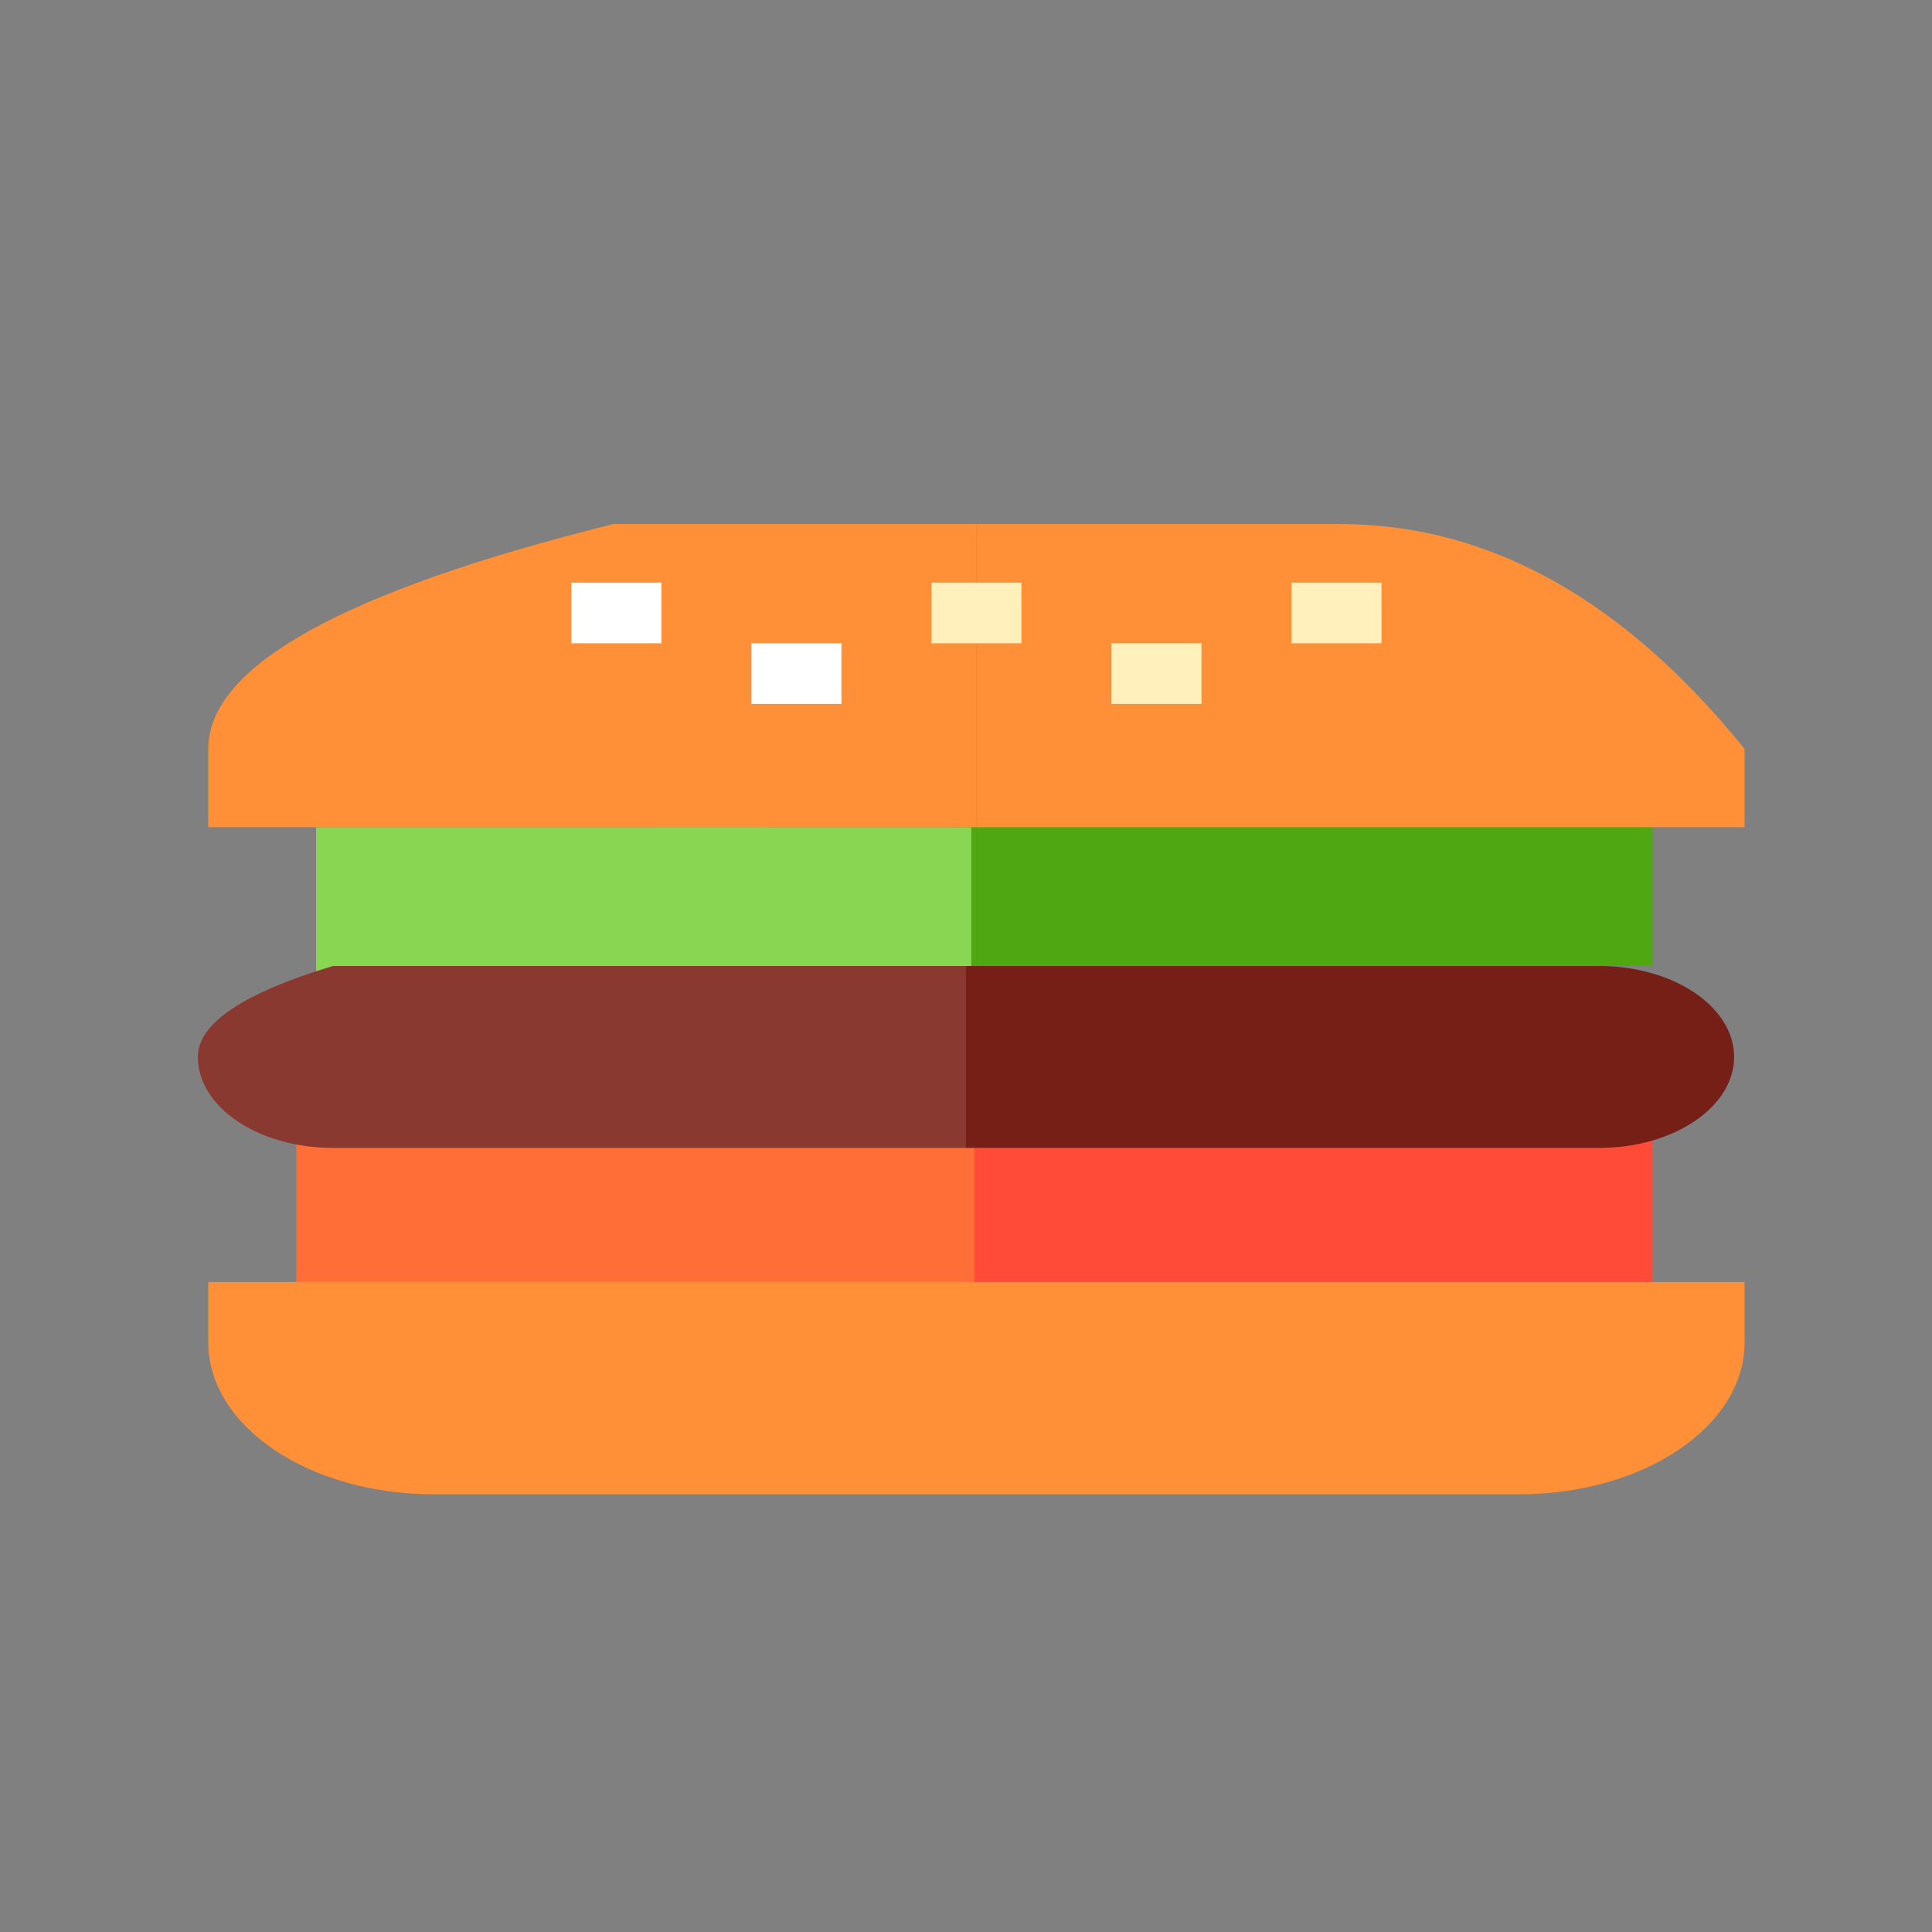 <?xml version="1.0" encoding="UTF-8" standalone="no"?>
<!DOCTYPE svg PUBLIC "-//W3C//DTD SVG 1.1//EN" "http://www.w3.org/Graphics/SVG/1.1/DTD/svg11.dtd">
<svg version="1.1" xmlns="http://www.w3.org/2000/svg" xmlns:xlink="http://www.w3.org/1999/xlink" preserveAspectRatio="xMidYMid meet" viewBox="0 0 640 640" width="640" height="640"><rect x="0" y="0" width="640" height="640" fill="#808080" stroke="none"/><defs><path d="M547.43 372.06C547.43 426.3 547.43 456.43 547.43 462.46C547.43 462.46 547.43 462.46 547.43 462.46C394.76 462.46 309.94 462.46 292.97 462.46C292.97 462.46 292.97 462.46 292.97 462.46C292.97 408.22 292.97 378.09 292.97 372.06C292.97 372.06 292.97 372.06 292.97 372.06C445.65 372.06 530.47 372.06 547.43 372.06C547.43 372.06 547.43 372.06 547.43 372.06Z" id="a2c8wy5xGL"></path><path d="M547.43 372.06C547.43 426.3 547.43 456.43 547.43 462.46C547.43 462.46 547.43 462.46 547.43 462.46C394.76 462.46 309.94 462.46 292.97 462.46C292.97 462.46 292.97 462.46 292.97 462.46C292.97 408.22 292.97 378.09 292.97 372.06C292.97 372.06 292.97 372.06 292.97 372.06C445.65 372.06 530.47 372.06 547.43 372.06C547.43 372.06 547.43 372.06 547.43 372.06Z" id="d88TGcV2f"></path><path d="M322.79 372.06C322.79 426.3 322.79 456.43 322.79 462.46C322.79 462.46 322.79 462.46 322.79 462.46C188.01 462.46 113.13 462.46 98.16 462.46C98.16 462.46 98.16 462.46 98.16 462.46C98.16 408.22 98.16 378.09 98.16 372.06C98.16 372.06 98.16 372.06 98.16 372.06C232.94 372.06 307.82 372.06 322.79 372.06C322.79 372.06 322.79 372.06 322.79 372.06Z" id="b1ImKkSRg"></path><path d="M322.79 372.06C322.79 428.85 322.79 460.39 322.79 466.71C322.79 466.71 322.79 466.71 322.79 466.71C188.01 466.71 113.13 466.71 98.16 466.71C98.16 466.71 98.16 466.71 98.16 466.71C98.16 409.92 98.16 378.37 98.16 372.06C98.16 372.06 98.16 372.06 98.16 372.06C232.94 372.06 307.82 372.06 322.79 372.06C322.79 372.06 322.79 372.06 322.79 372.06Z" id="i10uYhA9W5"></path><path d="M547.43 272.27C547.43 300.9 547.43 316.82 547.43 320C547.43 320 547.43 320 547.43 320C409.43 320 332.76 320 317.43 320C317.43 320 317.43 320 317.43 320C317.43 291.36 317.43 275.45 317.43 272.27C317.43 272.27 317.43 272.27 317.43 272.27C455.43 272.27 532.1 272.27 547.43 272.27C547.43 272.27 547.43 272.27 547.43 272.27Z" id="ahvsvEyHA"></path><path d="M321.76 274.03C321.76 302.67 321.76 318.58 321.76 321.76C321.76 321.76 321.76 321.76 321.76 321.76C258.94 321.76 224.04 321.76 217.06 321.76C217.06 321.76 217.06 321.76 217.06 321.76C217.06 293.13 217.06 277.21 217.06 274.03C217.06 274.03 217.06 274.03 217.06 274.03C279.88 274.03 314.78 274.03 321.76 274.03C321.76 274.03 321.76 274.03 321.76 274.03Z" id="dRZd0FThv"></path><path d="M632.12 231.22C632.12 264.82 632.12 283.49 632.12 287.23C632.12 287.23 632.12 287.23 632.12 287.23C524.37 287.23 464.51 287.23 452.54 287.23C452.54 287.23 452.54 287.23 452.54 287.23C452.54 253.62 452.54 234.95 452.54 231.22C452.54 231.22 452.54 231.22 452.54 231.22C560.29 231.22 620.15 231.22 632.12 231.22C632.12 231.22 632.12 231.22 632.12 231.22Z" id="a25FoXi5ek"></path><path d="M254.46 274.03C254.46 302.67 254.46 318.58 254.46 321.76C254.46 321.76 254.46 321.76 254.46 321.76C164.6 321.76 114.68 321.76 104.7 321.76C104.7 321.76 104.7 321.76 104.7 321.76C104.7 293.13 104.7 277.21 104.7 274.03C104.7 274.03 104.7 274.03 104.7 274.03C194.55 274.03 244.47 274.03 254.46 274.03C254.46 274.03 254.46 274.03 254.46 274.03Z" id="bVJGjUouB"></path><path d="M323.45 495C431.4 495 491.37 495 503.36 495C544.47 495 577.91 472.47 577.91 444.78C577.91 443.44 577.91 436.74 577.91 424.69C560.95 424.69 476.13 424.69 323.45 424.69L263.82 459.85C299.6 480.94 319.47 492.66 323.45 495Z" id="e2dVZuONJn"></path><path d="M323.45 495C431.4 495 491.37 495 503.36 495C544.47 495 577.91 472.47 577.91 444.78C577.91 443.44 577.91 436.74 577.91 424.69C560.95 424.69 476.13 424.69 323.45 424.69L263.82 459.85C299.6 480.94 319.47 492.66 323.45 495Z" id="ahcpDV70a"></path><path d="M143.55 495C155.54 495 215.51 495 323.45 495C323.45 490.31 323.45 466.88 323.45 424.69C170.78 424.69 85.96 424.69 69 424.69C69 436.74 69 443.44 69 444.78C69 472.47 102.44 495 143.55 495Z" id="e5luyl1i9E"></path><path d="M143.55 495C155.54 495 215.51 495 323.45 495C323.45 490.98 323.45 470.9 323.45 434.74C170.78 434.74 85.96 434.74 69 434.74C69 445.07 69 450.81 69 451.96C69 475.69 102.44 495 143.55 495Z" id="d1QViTAavR"></path><path d="M260.36 350.13C296.14 368.21 316.02 378.25 319.99 380.26C445.84 380.26 515.75 380.26 529.72 380.26C554.39 380.26 574.45 366.74 574.45 350.13C574.45 333.51 554.39 320 529.72 320C501.77 320 431.85 320 319.99 320C312.04 324.02 292.17 334.06 260.36 350.13Z" id="c6PeTTcXyM"></path><path d="M260.36 350.13C296.14 368.21 316.02 378.25 319.99 380.26C445.84 380.26 515.75 380.26 529.72 380.26C554.39 380.26 574.45 366.74 574.45 350.13C574.45 333.51 554.39 320 529.72 320C501.77 320 431.85 320 319.99 320C312.04 324.02 292.17 334.06 260.36 350.13Z" id="may0dinCB"></path><path d="M110.27 380.26C124.25 380.26 194.16 380.26 319.99 380.26C319.99 376.24 319.99 356.16 319.99 320C194.16 320 124.26 320 110.27 320C80.45 329.01 65.54 339.05 65.54 350.13C65.54 366.74 85.61 380.26 110.27 380.26Z" id="d4WL7xaFy"></path><path d="M110.27 380.26C124.25 380.26 194.16 380.26 319.99 380.26C319.99 376.24 319.99 356.16 319.99 320C194.16 320 124.26 320 110.27 320C80.45 329.01 65.54 339.05 65.54 350.13C65.54 366.74 85.61 380.26 110.27 380.26Z" id="bcwjzhqpx"></path><path d="M69 274.03C85.96 274.03 170.78 274.03 323.45 274.03L323.45 173.59C251.29 173.59 211.2 173.59 203.18 173.59C113.73 195.87 69 220.7 69 248.1C69 249.82 69 258.47 69 274.03Z" id="b3WRVQ616"></path><path d="M69 280.23C85.96 280.23 170.78 280.23 323.45 280.23L323.45 177.17C251.29 177.17 211.2 177.17 203.18 177.17C113.73 200.03 69 225.51 69 253.62C69 255.39 69 264.26 69 280.23Z" id="bk6ufIhYt"></path><path d="M323.45 173.59C323.45 180.29 323.45 213.77 323.45 274.03L577.91 274.03C577.91 258.47 577.91 249.82 577.91 248.09C537.78 198.43 493.05 173.59 443.72 173.59C435.71 173.59 395.62 173.59 323.45 173.59Z" id="bd1hUXOPo"></path><path d="M323.45 173.59C323.45 180.29 323.45 213.77 323.45 274.03L577.91 274.03C577.91 258.47 577.91 249.82 577.91 248.09C537.78 198.43 493.05 173.59 443.72 173.59C435.71 173.59 395.62 173.59 323.45 173.59Z" id="e1Bq5IunTn"></path><path d="M219.09 193.01C219.09 205.06 219.09 211.76 219.09 213.1C219.09 213.1 219.09 213.1 219.09 213.1C201.2 213.1 191.26 213.1 189.27 213.1C189.27 213.1 189.27 213.1 189.27 213.1C189.27 201.04 189.27 194.35 189.27 193.01C189.27 193.01 189.27 193.01 189.27 193.01C207.16 193.01 217.1 193.01 219.09 193.01C219.09 193.01 219.09 193.01 219.09 193.01Z" id="aOzIhI5NY"></path><path d="M219.09 193.01C219.09 205.06 219.09 211.76 219.09 213.1C219.09 213.1 219.09 213.1 219.09 213.1C201.2 213.1 191.26 213.1 189.27 213.1C189.27 213.1 189.27 213.1 189.27 213.1C189.27 201.04 189.27 194.35 189.27 193.01C189.27 193.01 189.27 193.01 189.27 193.01C207.16 193.01 217.1 193.01 219.09 193.01C219.09 193.01 219.09 193.01 219.09 193.01Z" id="a2aO4tulZ2"></path><path d="M278.73 213.1C278.73 225.15 278.73 231.85 278.73 233.19C278.73 233.19 278.73 233.19 278.73 233.19C260.83 233.19 250.89 233.19 248.91 233.19C248.91 233.19 248.91 233.19 248.91 233.19C248.91 221.13 248.91 214.44 248.91 213.1C248.91 213.1 248.91 213.1 248.91 213.1C266.8 213.1 276.74 213.1 278.73 213.1C278.73 213.1 278.73 213.1 278.73 213.1Z" id="a15EZXDcXp"></path><path d="M278.73 213.1C278.73 225.15 278.73 231.85 278.73 233.19C278.73 233.19 278.73 233.19 278.73 233.19C260.83 233.19 250.89 233.19 248.91 233.19C248.91 233.19 248.91 233.19 248.91 233.19C248.91 221.13 248.91 214.44 248.91 213.1C248.91 213.1 248.91 213.1 248.91 213.1C266.8 213.1 276.74 213.1 278.73 213.1C278.73 213.1 278.73 213.1 278.73 213.1Z" id="l1vBjLsgUB"></path><path d="M338.36 193.01C338.36 205.06 338.36 211.76 338.36 213.1C338.36 213.1 338.36 213.1 338.36 213.1C320.47 213.1 310.53 213.1 308.54 213.1C308.54 213.1 308.54 213.1 308.54 213.1C308.54 201.04 308.54 194.35 308.54 193.01C308.54 193.01 308.54 193.01 308.54 193.01C326.44 193.01 336.38 193.01 338.36 193.01C338.36 193.01 338.36 193.01 338.36 193.01Z" id="e38kp7CYca"></path><path d="M338.36 193.01C338.36 205.06 338.36 211.76 338.36 213.1C338.36 213.1 338.36 213.1 338.36 213.1C320.47 213.1 310.53 213.1 308.54 213.1C308.54 213.1 308.54 213.1 308.54 213.1C308.54 201.04 308.54 194.35 308.54 193.01C308.54 193.01 308.54 193.01 308.54 193.01C326.44 193.01 336.38 193.01 338.36 193.01C338.36 193.01 338.36 193.01 338.36 193.01Z" id="c2nH9qiMeD"></path><path d="M457.64 193.01C457.64 205.06 457.64 211.76 457.64 213.1C457.64 213.1 457.64 213.1 457.64 213.1C439.75 213.1 429.81 213.1 427.82 213.1C427.82 213.1 427.82 213.1 427.82 213.1C427.82 201.04 427.82 194.35 427.82 193.01C427.82 193.01 427.82 193.01 427.82 193.01C445.71 193.01 455.65 193.01 457.64 193.01C457.64 193.01 457.64 193.01 457.64 193.01Z" id="b1jshR0yxU"></path><path d="M457.64 193.01C457.64 205.06 457.64 211.76 457.64 213.1C457.64 213.1 457.64 213.1 457.64 213.1C439.75 213.1 429.81 213.1 427.82 213.1C427.82 213.1 427.82 213.1 427.82 213.1C427.82 201.04 427.82 194.35 427.82 193.01C427.82 193.01 427.82 193.01 427.82 193.01C445.71 193.01 455.65 193.01 457.64 193.01C457.64 193.01 457.64 193.01 457.64 193.01Z" id="e5aA6lAJKY"></path><path d="M398 213.1C398 225.15 398 231.85 398 233.19C398 233.19 398 233.19 398 233.19C380.11 233.19 370.17 233.19 368.18 233.19C368.18 233.19 368.18 233.19 368.18 233.19C368.18 221.13 368.18 214.44 368.18 213.1C368.18 213.1 368.18 213.1 368.18 213.1C386.07 213.1 396.01 213.1 398 213.1C398 213.1 398 213.1 398 213.1Z" id="a1JjGj3FnP"></path><path d="M398 213.1C398 225.15 398 231.85 398 233.19C398 233.19 398 233.19 398 233.19C380.11 233.19 370.17 233.19 368.18 233.19C368.18 233.19 368.18 233.19 368.18 233.19C368.18 221.13 368.18 214.44 368.18 213.1C368.18 213.1 368.18 213.1 368.18 213.1C386.07 213.1 396.01 213.1 398 213.1C398 213.1 398 213.1 398 213.1Z" id="daaFOEfjPr"></path></defs><g><g><g><use xlink:href="#a2c8wy5xGL" opacity="1" fill="#ff4b37" fill-opacity="1"></use><g><use xlink:href="#a2c8wy5xGL" opacity="1" fill-opacity="0" stroke="#000000" stroke-width="1" stroke-opacity="0"></use></g></g><g><use xlink:href="#d88TGcV2f" opacity="1" fill="#000000" fill-opacity="0"></use><g><use xlink:href="#d88TGcV2f" opacity="1" fill-opacity="0" stroke="#000000" stroke-width="1" stroke-opacity="0"></use></g></g><g><use xlink:href="#b1ImKkSRg" opacity="1" fill="#ff6e37" fill-opacity="1"></use><g><use xlink:href="#b1ImKkSRg" opacity="1" fill-opacity="0" stroke="#000000" stroke-width="1" stroke-opacity="0"></use></g></g><g><use xlink:href="#i10uYhA9W5" opacity="1" fill="#000000" fill-opacity="0"></use><g><use xlink:href="#i10uYhA9W5" opacity="1" fill-opacity="0" stroke="#000000" stroke-width="1" stroke-opacity="0"></use></g></g><g><use xlink:href="#ahvsvEyHA" opacity="1" fill="#4fa811" fill-opacity="1"></use><g><use xlink:href="#ahvsvEyHA" opacity="1" fill-opacity="0" stroke="#000000" stroke-width="1" stroke-opacity="0"></use></g></g><g><use xlink:href="#dRZd0FThv" opacity="1" fill="#88d652" fill-opacity="1"></use><g><use xlink:href="#dRZd0FThv" opacity="1" fill-opacity="0" stroke="#000000" stroke-width="1" stroke-opacity="0"></use></g></g><g><use xlink:href="#a25FoXi5ek" opacity="1" fill="#000000" fill-opacity="0"></use><g><use xlink:href="#a25FoXi5ek" opacity="1" fill-opacity="0" stroke="#000000" stroke-width="1" stroke-opacity="0"></use></g></g><g><use xlink:href="#bVJGjUouB" opacity="1" fill="#88d652" fill-opacity="1"></use><g><use xlink:href="#bVJGjUouB" opacity="1" fill-opacity="0" stroke="#000000" stroke-width="1" stroke-opacity="0"></use></g></g><g><use xlink:href="#e2dVZuONJn" opacity="1" fill="#ff9037" fill-opacity="1"></use><g><use xlink:href="#e2dVZuONJn" opacity="1" fill-opacity="0" stroke="#000000" stroke-width="1" stroke-opacity="0"></use></g></g><g><use xlink:href="#ahcpDV70a" opacity="1" fill="#000000" fill-opacity="0"></use><g><use xlink:href="#ahcpDV70a" opacity="1" fill-opacity="0" stroke="#000000" stroke-width="1" stroke-opacity="0"></use></g></g><g><use xlink:href="#e5luyl1i9E" opacity="1" fill="#ff9037" fill-opacity="1"></use><g><use xlink:href="#e5luyl1i9E" opacity="1" fill-opacity="0" stroke="#000000" stroke-width="1" stroke-opacity="0"></use></g></g><g><use xlink:href="#d1QViTAavR" opacity="1" fill="#000000" fill-opacity="0"></use><g><use xlink:href="#d1QViTAavR" opacity="1" fill-opacity="0" stroke="#000000" stroke-width="1" stroke-opacity="0"></use></g></g><g><use xlink:href="#c6PeTTcXyM" opacity="1" fill="#751f17" fill-opacity="1"></use><g><use xlink:href="#c6PeTTcXyM" opacity="1" fill-opacity="0" stroke="#000000" stroke-width="1" stroke-opacity="0"></use></g></g><g><use xlink:href="#may0dinCB" opacity="1" fill="#000000" fill-opacity="0"></use><g><use xlink:href="#may0dinCB" opacity="1" fill-opacity="0" stroke="#000000" stroke-width="1" stroke-opacity="0"></use></g></g><g><use xlink:href="#d4WL7xaFy" opacity="1" fill="#8a3931" fill-opacity="1"></use><g><use xlink:href="#d4WL7xaFy" opacity="1" fill-opacity="0" stroke="#000000" stroke-width="1" stroke-opacity="0"></use></g></g><g><use xlink:href="#bcwjzhqpx" opacity="1" fill="#000000" fill-opacity="0"></use><g><use xlink:href="#bcwjzhqpx" opacity="1" fill-opacity="0" stroke="#000000" stroke-width="1" stroke-opacity="0"></use></g></g><g><use xlink:href="#b3WRVQ616" opacity="1" fill="#ff9037" fill-opacity="1"></use><g><use xlink:href="#b3WRVQ616" opacity="1" fill-opacity="0" stroke="#000000" stroke-width="1" stroke-opacity="0"></use></g></g><g><use xlink:href="#bk6ufIhYt" opacity="1" fill="#000000" fill-opacity="0"></use><g><use xlink:href="#bk6ufIhYt" opacity="1" fill-opacity="0" stroke="#000000" stroke-width="1" stroke-opacity="0"></use></g></g><g><use xlink:href="#bd1hUXOPo" opacity="1" fill="#ff9037" fill-opacity="1"></use><g><use xlink:href="#bd1hUXOPo" opacity="1" fill-opacity="0" stroke="#000000" stroke-width="1" stroke-opacity="0"></use></g></g><g><use xlink:href="#e1Bq5IunTn" opacity="1" fill="#000000" fill-opacity="0"></use><g><use xlink:href="#e1Bq5IunTn" opacity="1" fill-opacity="0" stroke="#000000" stroke-width="1" stroke-opacity="0"></use></g></g><g><use xlink:href="#aOzIhI5NY" opacity="1" fill="#ffffff" fill-opacity="1"></use><g><use xlink:href="#aOzIhI5NY" opacity="1" fill-opacity="0" stroke="#000000" stroke-width="1" stroke-opacity="0"></use></g></g><g><use xlink:href="#a2aO4tulZ2" opacity="1" fill="#000000" fill-opacity="0"></use><g><use xlink:href="#a2aO4tulZ2" opacity="1" fill-opacity="0" stroke="#000000" stroke-width="1" stroke-opacity="0"></use></g></g><g><use xlink:href="#a15EZXDcXp" opacity="1" fill="#ffffff" fill-opacity="1"></use><g><use xlink:href="#a15EZXDcXp" opacity="1" fill-opacity="0" stroke="#000000" stroke-width="1" stroke-opacity="0"></use></g></g><g><use xlink:href="#l1vBjLsgUB" opacity="1" fill="#000000" fill-opacity="0"></use><g><use xlink:href="#l1vBjLsgUB" opacity="1" fill-opacity="0" stroke="#000000" stroke-width="1" stroke-opacity="0"></use></g></g><g><use xlink:href="#e38kp7CYca" opacity="1" fill="#fff0bc" fill-opacity="1"></use><g><use xlink:href="#e38kp7CYca" opacity="1" fill-opacity="0" stroke="#000000" stroke-width="1" stroke-opacity="0"></use></g></g><g><use xlink:href="#c2nH9qiMeD" opacity="1" fill="#000000" fill-opacity="0"></use><g><use xlink:href="#c2nH9qiMeD" opacity="1" fill-opacity="0" stroke="#000000" stroke-width="1" stroke-opacity="0"></use></g></g><g><use xlink:href="#b1jshR0yxU" opacity="1" fill="#fff0bc" fill-opacity="1"></use><g><use xlink:href="#b1jshR0yxU" opacity="1" fill-opacity="0" stroke="#000000" stroke-width="1" stroke-opacity="0"></use></g></g><g><use xlink:href="#e5aA6lAJKY" opacity="1" fill="#000000" fill-opacity="0"></use><g><use xlink:href="#e5aA6lAJKY" opacity="1" fill-opacity="0" stroke="#000000" stroke-width="1" stroke-opacity="0"></use></g></g><g><use xlink:href="#a1JjGj3FnP" opacity="1" fill="#fff0bc" fill-opacity="1"></use><g><use xlink:href="#a1JjGj3FnP" opacity="1" fill-opacity="0" stroke="#000000" stroke-width="1" stroke-opacity="0"></use></g></g><g><use xlink:href="#daaFOEfjPr" opacity="1" fill="#000000" fill-opacity="0"></use><g><use xlink:href="#daaFOEfjPr" opacity="1" fill-opacity="0" stroke="#000000" stroke-width="1" stroke-opacity="0"></use></g></g></g></g></svg>